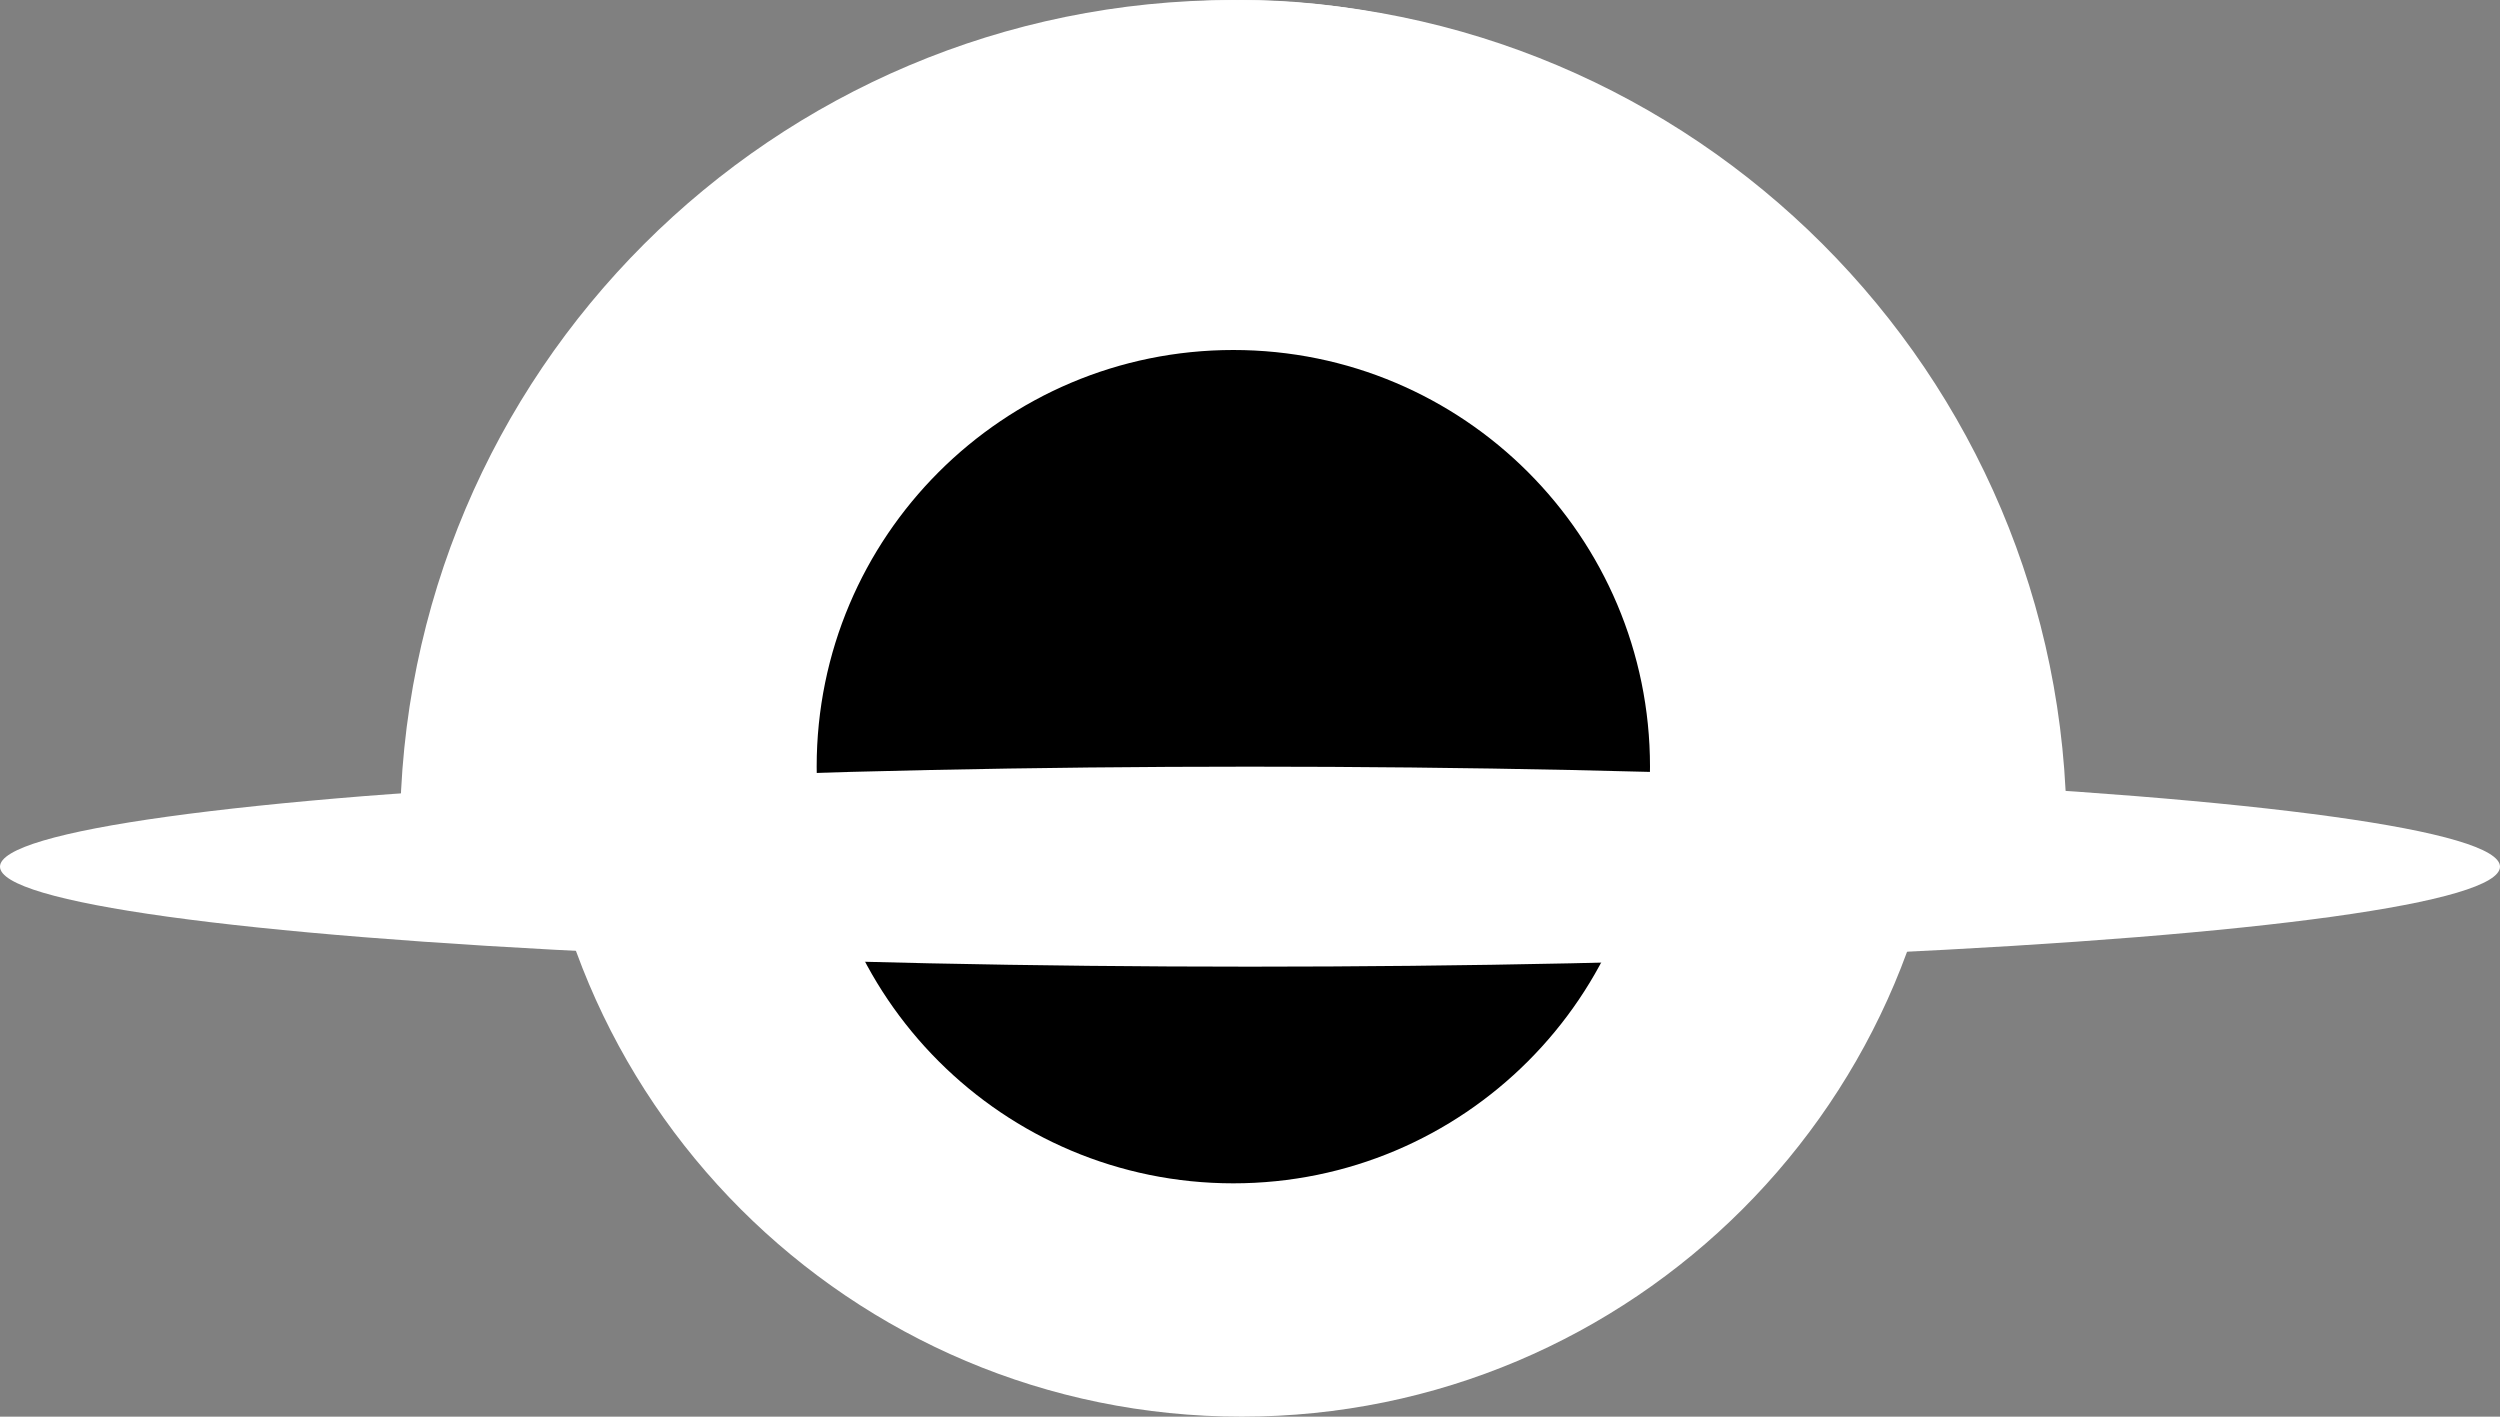 <svg width="150" height="85" viewBox="0 0 150 85" fill="none" xmlns="http://www.w3.org/2000/svg">
<rect x="0" y="0" width="150" height="85" fill="#808080" stroke="none"/>
<path fill-rule="evenodd" clip-rule="evenodd" d="M124 50C124 22.386 101.614 0 74 0C46.386 0 24 22.386 24 50H124Z" fill="white"/>
<path d="M117 42.5C117 65.972 97.972 85 74.5 85C51.028 85 32 65.972 32 42.5C32 19.028 51.028 -1.29083e-05 74.5 -1.29083e-05C97.972 -1.29083e-05 117 19.028 117 42.5Z" fill="white"/>
<path d="M99 46C99 59.807 87.807 71 74 71C60.193 71 49 59.807 49 46C49 32.193 60.193 21 74 21C87.807 21 99 32.193 99 46Z" fill="black"/>
<ellipse cx="75" cy="52" rx="75" ry="6" fill="white"/>
</svg>
